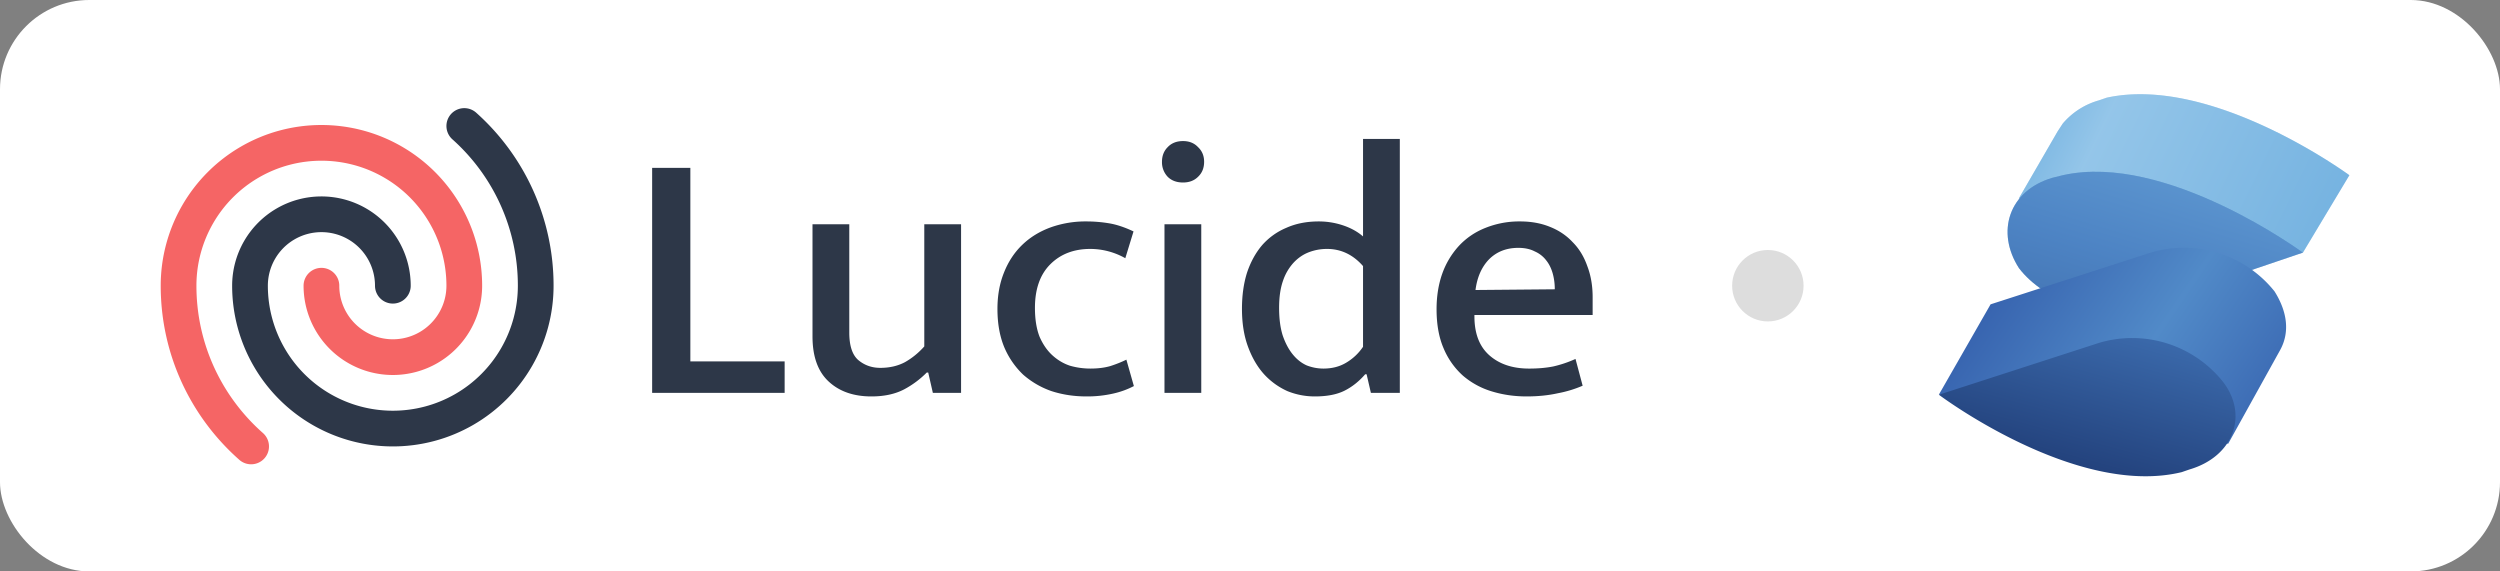 <svg viewBox="0 0 140 32" fill="none" xmlns="http://www.w3.org/2000/svg">
  <rect x="0" y="0" width="140" height="32" fill="#808080" stroke="none"/>
  <rect width="140" height="32" rx="5" fill="#fff"/>
  <svg width="82" height="24" viewBox="0 0 82 24" fill="none" xmlns="http://www.w3.org/2000/svg" y="4" x="8">
    <path d="M28.52 5.4h2.14v10.84h5.28V18h-7.42V5.4zm15.24 3.16h2.06V18h-1.58l-.26-1.14h-.08a5.26 5.26 0 01-1.26.94c-.507.267-1.12.4-1.84.4-1 0-1.8-.28-2.4-.84-.6-.56-.9-1.4-.9-2.52V8.56h2.06v6.06c0 .733.166 1.247.5 1.54.346.293.76.44 1.24.44.52 0 .98-.107 1.38-.32.4-.227.76-.52 1.08-.88V8.56zm9.297 8.08c.427 0 .8-.047 1.12-.14.334-.107.633-.227.9-.36l.42 1.48a4.7 4.7 0 01-1.16.42 6.55 6.55 0 01-1.5.16c-.693 0-1.347-.1-1.96-.3a4.782 4.782 0 01-1.58-.92 4.593 4.593 0 01-1.06-1.54c-.253-.613-.38-1.327-.38-2.14 0-.747.12-1.42.36-2.02.24-.613.58-1.133 1.02-1.56.44-.427.967-.753 1.58-.98a5.786 5.786 0 012.02-.34c.413 0 .827.033 1.24.1.427.067.894.22 1.4.46l-.46 1.5a3.995 3.995 0 00-1.96-.52c-.92 0-1.666.287-2.24.86-.573.573-.86 1.387-.86 2.44 0 .64.087 1.18.26 1.62.187.427.427.773.72 1.04.294.267.62.46.98.58.373.107.753.16 1.14.16zM57.211 18V8.56h2.06V18h-2.06zm1.04-11.78c-.36 0-.646-.107-.86-.32a1.18 1.18 0 01-.32-.84c0-.333.107-.607.32-.82.214-.227.5-.34.86-.34.347 0 .627.113.84.34.227.213.34.487.34.82 0 .347-.113.627-.34.84-.213.213-.493.32-.84.32zM68.33 3.78h2.06V18h-1.62l-.24-1.04h-.08c-.347.4-.734.707-1.16.92-.427.213-.98.32-1.66.32-.534 0-1.047-.1-1.54-.3a3.997 3.997 0 01-1.3-.94c-.374-.413-.674-.927-.9-1.54-.227-.613-.34-1.32-.34-2.12 0-.747.093-1.42.28-2.02.2-.6.48-1.113.84-1.54a3.71 3.71 0 011.36-.98c.533-.24 1.14-.36 1.82-.36.466 0 .92.073 1.36.22.44.147.813.353 1.12.62V3.78zm0 7.12c-.56-.64-1.234-.96-2.02-.96-.347 0-.68.06-1 .18-.32.12-.607.313-.86.58a2.834 2.834 0 00-.6 1.02c-.147.413-.22.92-.22 1.52s.066 1.113.2 1.54c.146.427.333.78.56 1.06.226.28.486.487.78.62.306.12.62.18.94.18.48 0 .9-.107 1.26-.32a2.93 2.93 0 00.96-.9V10.9zm12.858 2.74h-6.62v.08c0 .96.28 1.687.84 2.18.56.493 1.3.74 2.22.74.507 0 .96-.04 1.36-.12a6.47 6.47 0 001.24-.42l.4 1.5a6.51 6.51 0 01-1.38.42c-.533.12-1.12.18-1.76.18-.68 0-1.327-.093-1.94-.28a4.449 4.449 0 01-1.62-.88 4.253 4.253 0 01-1.08-1.52c-.267-.613-.4-1.347-.4-2.2 0-.733.107-1.4.32-2a4.56 4.56 0 01.94-1.56c.413-.44.907-.773 1.48-1a5.077 5.077 0 011.94-.36c.613 0 1.167.1 1.66.3.507.2.933.487 1.28.86.36.36.633.807.82 1.34.2.52.3 1.1.3 1.74v1zm-2.12-1.44c0-.32-.04-.62-.12-.9-.08-.28-.2-.52-.36-.72a1.605 1.605 0 00-.64-.5c-.253-.133-.56-.2-.92-.2-.667 0-1.213.213-1.64.64-.413.427-.667 1-.76 1.72l4.44-.04z" fill="#2D3748"/>
    <path d="M14 12a4 4 0 00-8 0 8 8 0 1016 0 11.97 11.97 0 00-4-8.944" stroke="#2D3748" stroke-width="2" stroke-linecap="round" stroke-linejoin="round"/>
    <path d="M10 12a4 4 0 008 0 8 8 0 10-16 0c0 3.584 1.571 6.801 4.063 9" stroke="#F56565" stroke-width="2" stroke-linecap="round" stroke-linejoin="round"/>
  </svg>
  <circle cx="99" cy="16" r="2" fill="#DDD"/>
  <svg height="24" width="24" y="4" x="108" viewBox="0 0 32 30" fill="none" xmlns="http://www.w3.org/2000/svg" id="solid-logo">
    <g clip-path="url(#a)">
      <path d="M31.42 6.75S21.2-.77 13.3.96l-.58.2a5.48 5.48 0 0 0-2.7 1.73l-.38.58-2.9 5.01 5.02.97c2.12 1.35 4.82 1.92 7.32 1.35l8.87 1.73 3.47-5.78Z" fill="#76B3E1"/>
      <path opacity=".3" d="M31.42 6.75S21.2-.77 13.3.96l-.58.2a5.48 5.48 0 0 0-2.7 1.73l-.38.58-2.9 5.01 5.02.97c2.12 1.35 4.82 1.92 7.32 1.35l8.87 1.73 3.47-5.78Z" fill="url(#b)"/>
      <path d="m10.02 6.75-.77.19c-3.27.96-4.24 4.05-2.5 6.75 1.92 2.5 5.97 3.85 9.25 2.89l11.95-4.05S17.73 5.01 10.02 6.75Z" fill="#518AC8"/>
      <path opacity=".3" d="m10.02 6.75-.77.19c-3.27.96-4.24 4.05-2.5 6.75 1.92 2.5 5.97 3.85 9.25 2.89l11.95-4.05S17.73 5.01 10.02 6.75Z" fill="url(#c)"/>
      <path d="M25.83 15.42a8.67 8.67 0 0 0-9.25-2.89L4.63 16.39.77 23.13l21.6 3.67 3.85-6.94c.77-1.35.58-2.9-.39-4.44Z" fill="url(#d)"/>
      <path d="M21.98 22.17a8.67 8.67 0 0 0-9.26-2.9L.77 23.14S11 30.84 18.9 28.92l.58-.2c3.28-.96 4.43-4.05 2.5-6.55Z" fill="url(#e)"/>
    </g>
    <defs>
      <linearGradient id="b" x1="5.3" y1=".58" x2="29.3" y2="12.24" gradientUnits="userSpaceOnUse">
        <stop offset=".1" stop-color="#76B3E1"/>
        <stop offset=".3" stop-color="#DCF2FD"/>
        <stop offset="1" stop-color="#76B3E1"/>
      </linearGradient>
      <linearGradient id="c" x1="18.47" y1="6.28" x2="14.27" y2="20.28" gradientUnits="userSpaceOnUse">
        <stop stop-color="#76B3E1"/>
        <stop offset=".5" stop-color="#4377BB"/>
        <stop offset="1" stop-color="#1F3B77"/>
      </linearGradient>
      <linearGradient id="d" x1="3.55" y1="12.38" x2="27.82" y2="28.88" gradientUnits="userSpaceOnUse">
        <stop stop-color="#315AA9"/>
        <stop offset=".5" stop-color="#518AC8"/>
        <stop offset="1" stop-color="#315AA9"/>
      </linearGradient>
      <linearGradient id="e" x1="14.5" y1="14.36" x2="4.7" y2="50.27" gradientUnits="userSpaceOnUse">
        <stop stop-color="#4377BB"/>
        <stop offset=".5" stop-color="#1A336B"/>
        <stop offset="1" stop-color="#1A336B"/>
      </linearGradient>
      <clipPath id="a">
        <path fill="#fff" d="M0 0h32v29.94H0z"/>
      </clipPath>
    </defs>
  </svg>
</svg>
